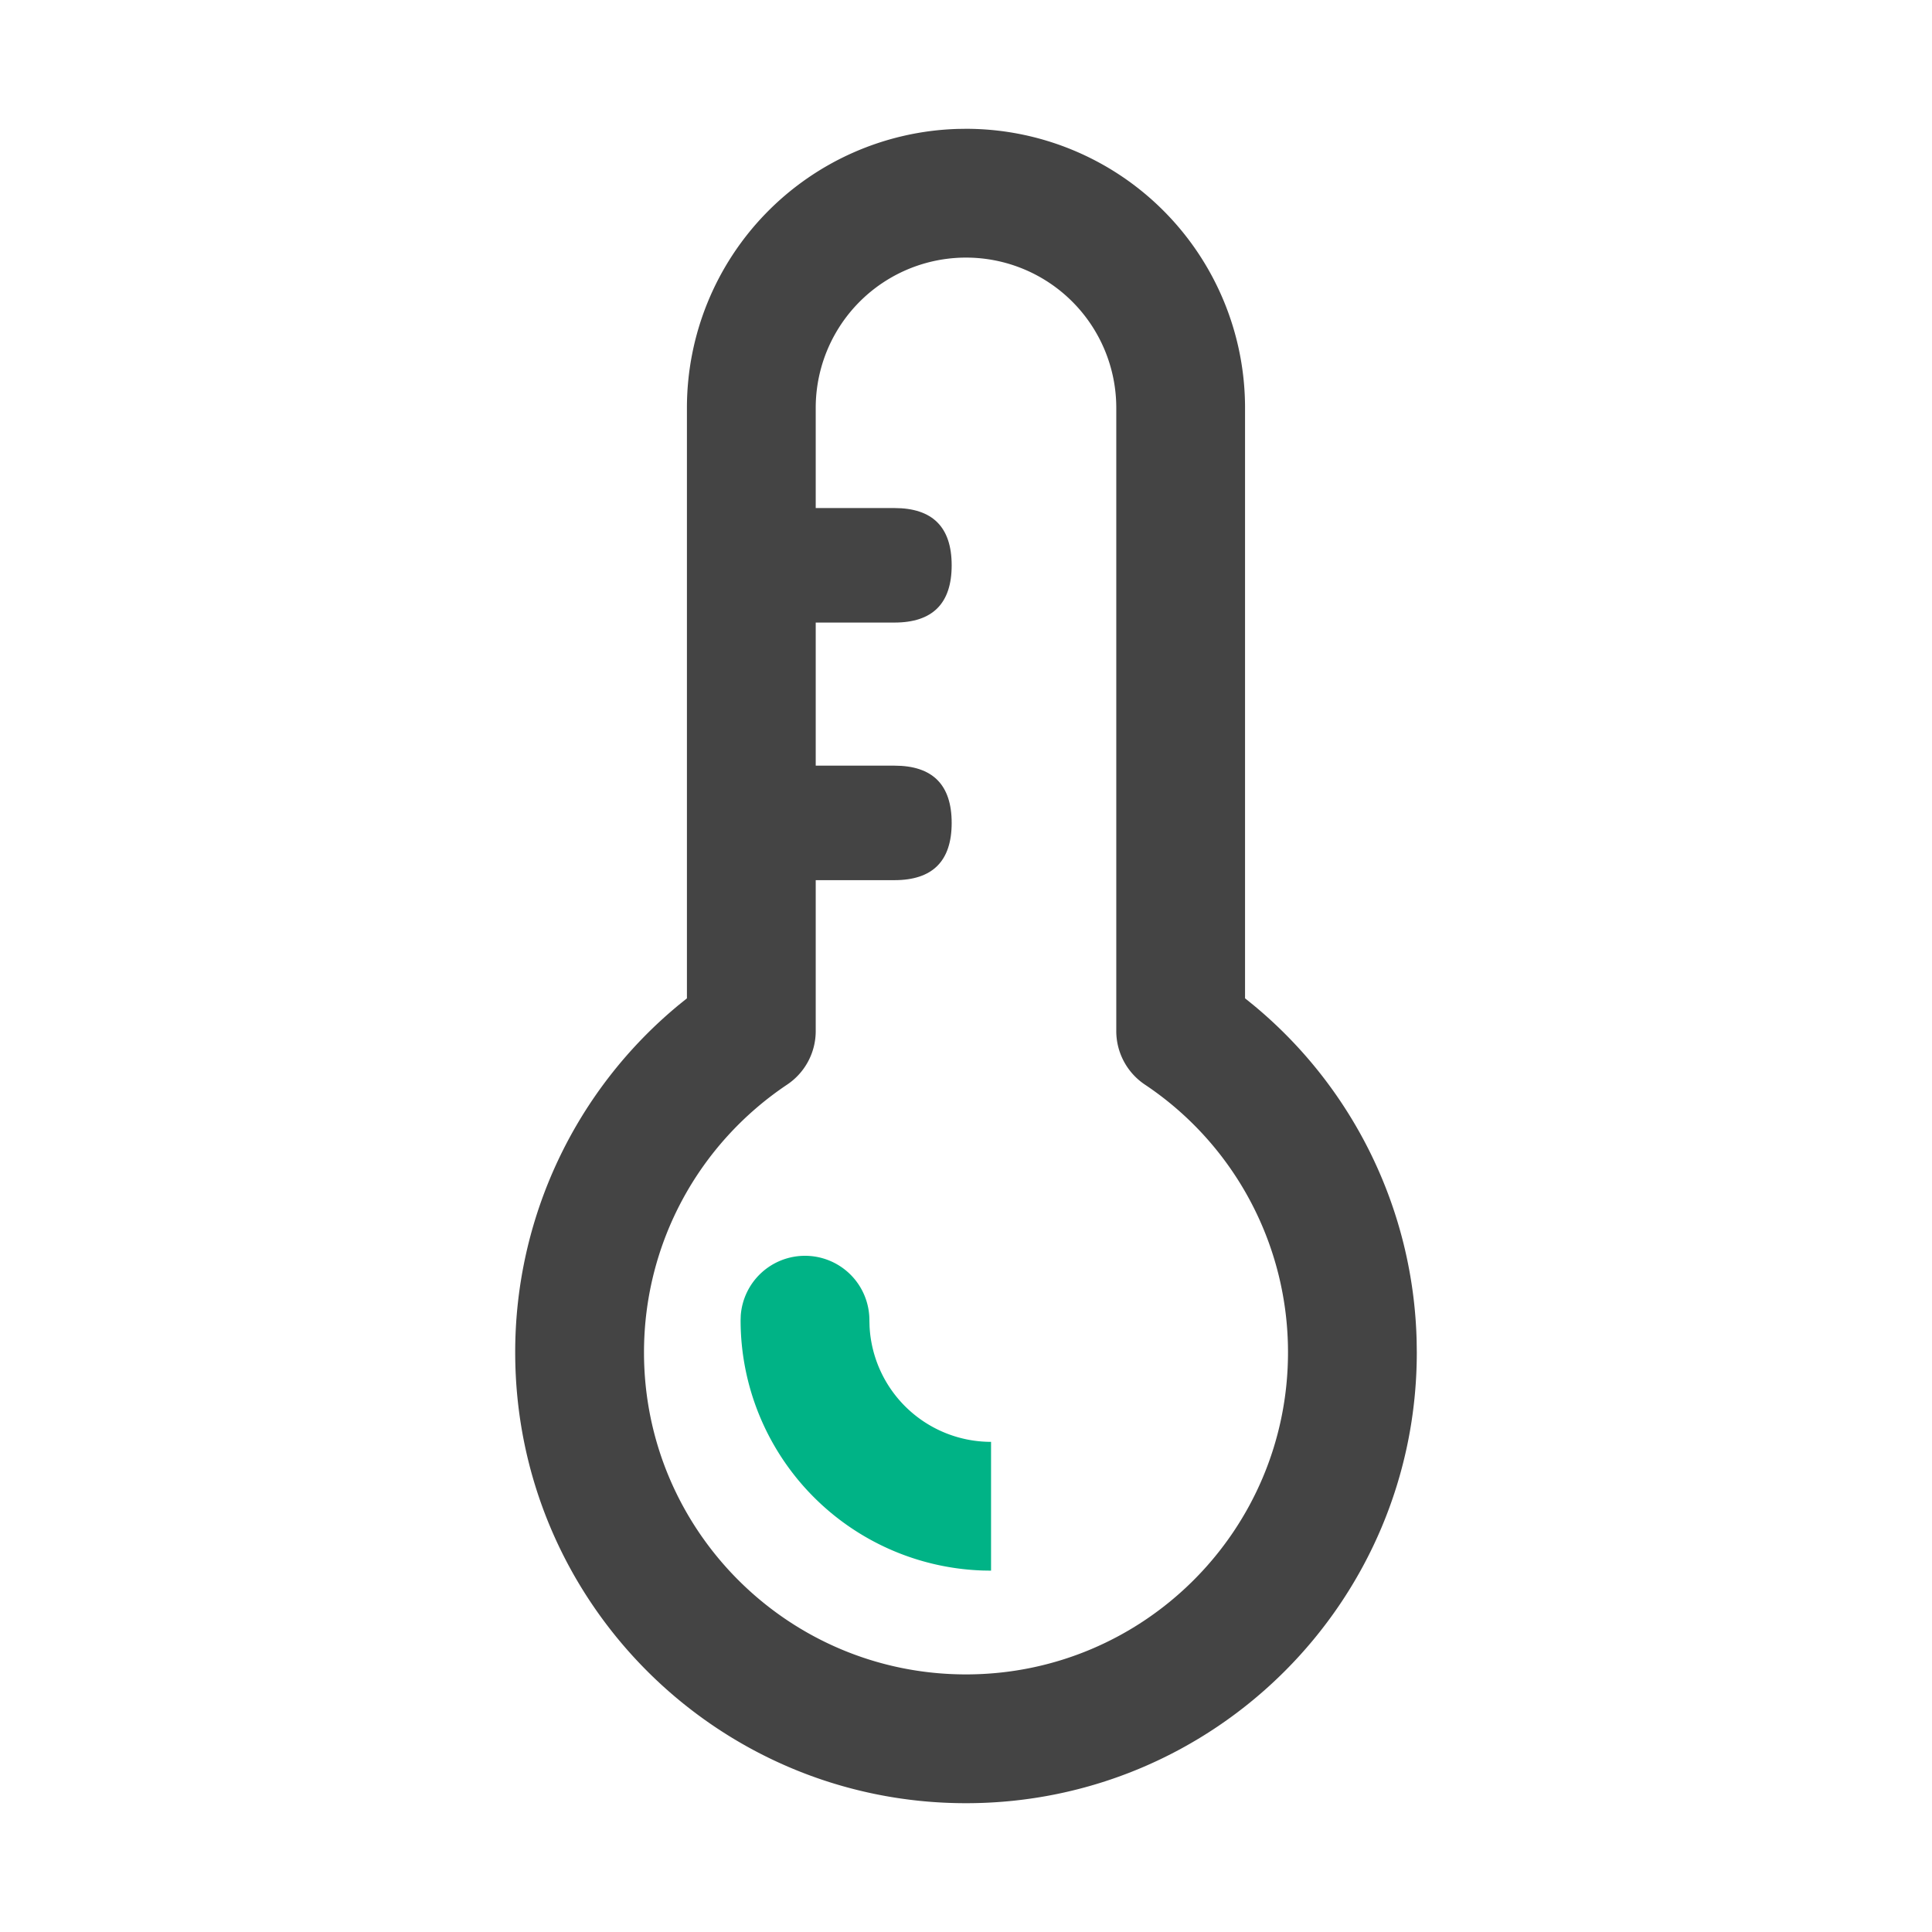 <?xml version="1.0" standalone="no"?><!DOCTYPE svg PUBLIC "-//W3C//DTD SVG 1.1//EN" "http://www.w3.org/Graphics/SVG/1.1/DTD/svg11.dtd"><svg t="1689231986885" class="icon" viewBox="0 0 1024 1024" version="1.1" xmlns="http://www.w3.org/2000/svg" p-id="2390" xmlns:xlink="http://www.w3.org/1999/xlink" width="200" height="200"><path d="M383.044 269.278m30.345 0l60.672 0q30.345 0 30.345 30.345l0 0q0 30.345-30.345 30.345l-60.672 0q-30.345 0-30.345-30.345l0 0q0-30.345 30.345-30.345Z" fill="#444444" p-id="2391"></path><path d="M383.044 405.811m30.345 0l60.672 0q30.345 0 30.345 30.345l0 0q0 30.345-30.345 30.345l-60.672 0q-30.345 0-30.345-30.345l0 0q0-30.345 30.345-30.345Z" fill="#444444" p-id="2392"></path><path d="M507.563 68.335a147.917 147.917 0 0 0-143.479 147.849v312.951l-4.284 3.465A238.558 238.558 0 0 0 273.067 716.8c0 131.959 106.974 238.933 238.933 238.933s238.933-106.974 238.933-238.933l-0.085-6.195a238.541 238.541 0 0 0-86.647-178.005l-4.301-3.465V216.183A147.917 147.917 0 0 0 512 68.267l-4.437 0.068zM512 136.533a79.65 79.65 0 0 1 79.65 79.65V546.475a34.133 34.133 0 0 0 15.138 28.365A170.445 170.445 0 0 1 682.667 716.8c0 94.259-76.407 170.667-170.667 170.667S341.333 811.059 341.333 716.8c0-57.685 28.809-110.421 75.878-141.943a34.133 34.133 0 0 0 15.138-28.365V216.183A79.65 79.65 0 0 1 512 136.533z" fill="#444444" p-id="2393"></path><path d="M426.667 665.6a34.133 34.133 0 0 1 34.133 34.389l0.085 3.072a64.478 64.478 0 0 0 64.393 61.15v68.267l-4.215-0.068A132.745 132.745 0 0 1 392.533 699.733l0.085-2.56A34.133 34.133 0 0 1 426.667 665.6z" fill="#00B386" p-id="2394"></path></svg>